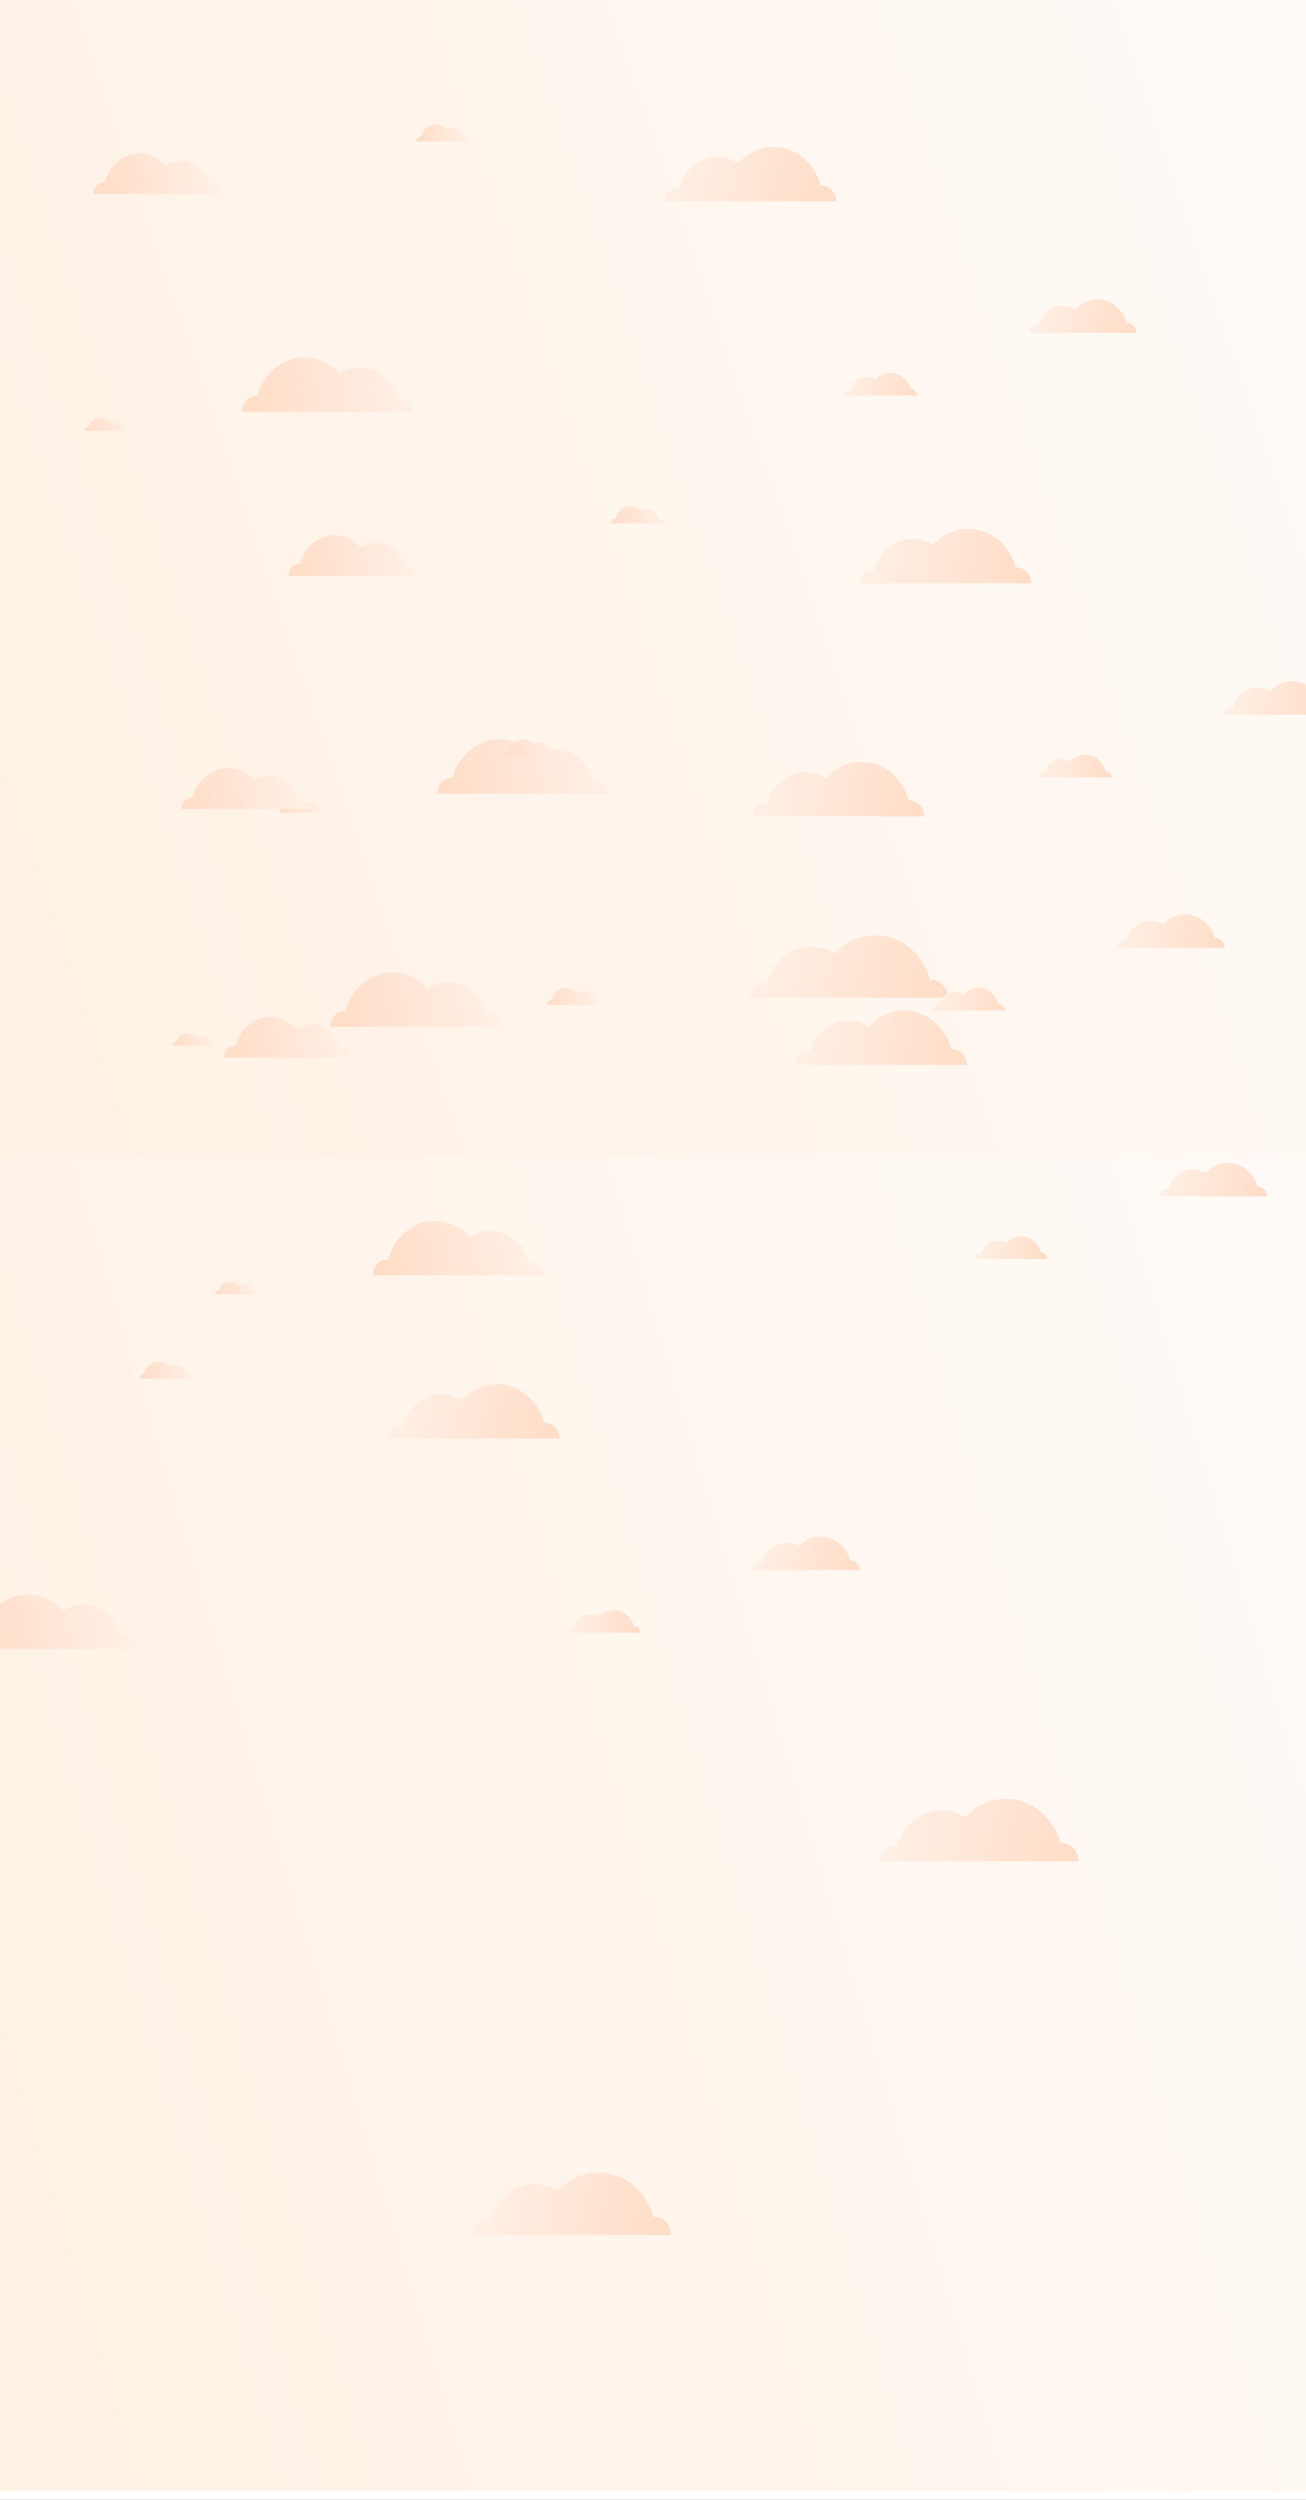 <svg width="1440" height="2756" viewBox="0 0 1440 2756" fill="none" xmlns="http://www.w3.org/2000/svg">
<rect x="0" y="0" width="1440" height="2756" fill="#333333" stroke="none"/>
<g clip-path="url(#clip0_1140_9621)">
<rect width="1440" height="2756" fill="white"/>
<path d="M1604.26 -19H-304V1282.97H1604.26V-19Z" fill="url(#paint0_linear_1140_9621)"/>
<path d="M38.611 395.452C37.237 395.452 35.914 395.72 34.63 396.134C27.146 359.901 3.365 333.384 -24.869 333.384C-36.348 333.384 -47.059 337.84 -56.28 345.47C-70.097 325.745 -89.319 313.5 -110.587 313.5C-144.965 313.5 -174.012 345.468 -183.479 389.368C-183.976 389.321 -184.472 389.261 -184.977 389.261C-197.217 389.261 -207.14 403.184 -207.14 420.359H-186.744H-162.816H-86.855H-34.429H20.862H37.118H56.364C56.364 406.603 48.416 395.452 38.611 395.452Z" fill="url(#paint1_linear_1140_9621)"/>
<path d="M1604.26 -19H-304V1282.97H1604.26V-19Z" fill="url(#paint2_linear_1140_9621)"/>
<path d="M442.335 440.015C441.355 440.015 440.411 440.165 439.495 440.397C434.157 420.052 417.189 405.164 397.044 405.164C388.854 405.164 381.211 407.666 374.634 411.951C364.775 400.876 351.061 394 335.887 394C311.36 394 290.636 411.95 283.881 436.599C283.526 436.573 283.173 436.539 282.812 436.539C274.079 436.539 267 444.356 267 454H281.552H298.624H352.819H390.223H429.67H441.269H455C455 446.277 449.329 440.015 442.335 440.015Z" fill="url(#paint3_linear_1140_9621)"/>
<path d="M233.568 203.511C232.838 203.511 232.135 203.624 231.453 203.798C227.477 188.54 214.842 177.373 199.841 177.373C193.742 177.373 188.051 179.25 183.152 182.463C175.811 174.157 165.598 169 154.298 169C136.034 169 120.601 182.462 115.571 200.949C115.307 200.929 115.043 200.904 114.775 200.904C108.272 200.904 103 206.767 103 214H113.836H126.549H166.908H194.761H224.138H232.775H243C243 208.207 238.777 203.511 233.568 203.511Z" fill="url(#paint4_linear_1140_9621)"/>
<path d="M513.094 151.571C512.792 151.571 512.5 151.618 512.218 151.692C510.57 145.249 505.336 140.535 499.121 140.535C496.595 140.535 494.237 141.327 492.207 142.684C489.166 139.176 484.935 137 480.253 137C472.686 137 466.292 142.684 464.208 150.49C464.098 150.482 463.989 150.471 463.879 150.471C461.184 150.471 459 152.946 459 156H463.489H468.756H485.476H497.015H509.186H512.764H517C517.001 153.553 515.251 151.571 513.094 151.571Z" fill="url(#paint5_linear_1140_9621)"/>
<path d="M136.835 471.737C136.589 471.737 136.353 471.772 136.124 471.826C134.789 467.079 130.548 463.605 125.511 463.605C123.463 463.605 121.553 464.189 119.909 465.188C117.444 462.604 114.015 461 110.222 461C104.09 461 98.909 465.188 97.22 470.939C97.131 470.933 97.043 470.926 96.953 470.926C94.77 470.926 93 472.75 93 475H96.638H100.906H114.455H123.807H133.668H136.567H140C140.001 473.198 138.583 471.737 136.835 471.737Z" fill="url(#paint6_linear_1140_9621)"/>
<path d="M745.732 208.014C746.717 208.014 747.666 208.163 748.588 208.396C753.954 188.052 771.012 173.164 791.263 173.164C799.496 173.164 807.181 175.666 813.793 179.951C823.704 168.875 837.491 162 852.746 162C877.404 162 898.237 179.95 905.029 204.599C905.386 204.573 905.741 204.539 906.103 204.539C914.883 204.539 922 212.356 922 222H907.371H890.208H835.724H798.122H758.464H746.804H733C733 214.276 738.7 208.014 745.732 208.014Z" fill="url(#paint7_linear_1140_9621)"/>
<path d="M841.687 1083.92C842.823 1083.92 843.917 1084.09 844.98 1084.36C851.171 1060.96 870.845 1043.84 894.205 1043.84C903.701 1043.84 912.563 1046.72 920.192 1051.64C931.622 1038.91 947.526 1031 965.121 1031C993.562 1031 1017.59 1051.64 1025.43 1079.99C1025.84 1079.96 1026.25 1079.92 1026.67 1079.92C1036.79 1079.92 1045 1088.91 1045 1100H1028.13H1008.33H945.486H902.114H856.372H842.922H827C827 1091.12 833.575 1083.92 841.687 1083.92Z" fill="url(#paint8_linear_1140_9621)"/>
<path d="M1142.95 358.375C1143.57 358.375 1144.16 358.467 1144.73 358.611C1148.08 346.065 1158.73 336.885 1171.38 336.885C1176.52 336.885 1181.31 338.428 1185.44 341.07C1191.63 334.241 1200.24 330 1209.76 330C1225.16 330 1238.17 341.068 1242.4 356.27C1242.63 356.253 1242.85 356.233 1243.08 356.233C1248.56 356.233 1253 361.054 1253 367H1243.87H1233.15H1199.13H1175.66H1150.9H1143.62H1135C1135 362.236 1138.56 358.375 1142.95 358.375Z" fill="url(#paint9_linear_1140_9621)"/>
<path d="M936.392 430.173C936.809 430.173 937.21 430.236 937.6 430.333C939.871 421.855 947.092 415.652 955.664 415.652C959.148 415.652 962.401 416.695 965.2 418.479C969.394 413.864 975.23 411 981.687 411C992.124 411 1000.94 418.479 1003.82 428.749C1003.97 428.739 1004.12 428.725 1004.27 428.725C1007.99 428.725 1011 431.982 1011 436H1004.81H997.542H974.481H958.564H941.779H936.843H931C931.001 432.782 933.415 430.173 936.392 430.173Z" fill="url(#paint10_linear_1140_9621)"/>
<path d="M657.335 861.015C656.355 861.015 655.411 861.165 654.495 861.397C649.157 841.052 632.189 826.164 612.044 826.164C603.854 826.164 596.211 828.666 589.634 832.951C579.775 821.876 566.061 815 550.887 815C526.36 815 505.636 832.95 498.881 857.599C498.526 857.573 498.173 857.539 497.812 857.539C489.079 857.539 482 865.356 482 875H496.552H513.624H567.819H605.223H644.67H656.269H670C670 867.277 664.329 861.015 657.335 861.015Z" fill="url(#paint11_linear_1140_9621)"/>
<path d="M448.568 624.511C447.838 624.511 447.135 624.624 446.453 624.798C442.477 609.54 429.842 598.373 414.841 598.373C408.742 598.373 403.051 600.25 398.152 603.463C390.811 595.157 380.598 590 369.298 590C351.034 590 335.601 603.462 330.571 621.949C330.307 621.929 330.043 621.904 329.775 621.904C323.272 621.904 318 627.767 318 635H328.836H341.549H381.908H409.761H439.138H447.775H458C458 629.207 453.777 624.511 448.568 624.511Z" fill="url(#paint12_linear_1140_9621)"/>
<path d="M728.094 572.571C727.792 572.571 727.5 572.618 727.218 572.692C725.57 566.249 720.336 561.535 714.121 561.535C711.595 561.535 709.237 562.327 707.207 563.684C704.166 560.176 699.935 558 695.253 558C687.686 558 681.292 563.684 679.208 571.49C679.098 571.482 678.989 571.471 678.879 571.471C676.184 571.471 674 573.946 674 577H678.489H683.756H700.476H712.015H724.186H727.764H732C732.001 574.553 730.251 572.571 728.094 572.571Z" fill="url(#paint13_linear_1140_9621)"/>
<path d="M351.835 892.737C351.589 892.737 351.353 892.772 351.124 892.826C349.789 888.079 345.548 884.605 340.511 884.605C338.463 884.605 336.553 885.189 334.909 886.188C332.444 883.604 329.015 882 325.222 882C319.09 882 313.91 886.188 312.22 891.939C312.131 891.933 312.043 891.926 311.953 891.926C309.77 891.926 308 893.75 308 896H311.638H315.906H329.455H338.807H348.668H351.567H355C355.001 894.198 353.583 892.737 351.835 892.737Z" fill="url(#paint14_linear_1140_9621)"/>
<path d="M960.732 629.014C961.717 629.014 962.666 629.163 963.588 629.396C968.954 609.052 986.012 594.164 1006.26 594.164C1014.5 594.164 1022.18 596.666 1028.79 600.951C1038.7 589.875 1052.49 583 1067.75 583C1092.4 583 1113.24 600.95 1120.03 625.599C1120.39 625.573 1120.74 625.539 1121.1 625.539C1129.88 625.539 1137 633.356 1137 643H1122.37H1105.21H1050.72H1013.12H973.464H961.804H948C948 635.276 953.7 629.014 960.732 629.014Z" fill="url(#paint15_linear_1140_9621)"/>
<path d="M1056.69 1504.92C1057.82 1504.92 1058.92 1505.09 1059.98 1505.36C1066.17 1481.96 1085.85 1464.84 1109.2 1464.84C1118.7 1464.84 1127.56 1467.72 1135.19 1472.64C1146.62 1459.91 1162.53 1452 1180.12 1452C1208.56 1452 1232.59 1472.64 1240.43 1500.99C1240.84 1500.96 1241.25 1500.92 1241.67 1500.92C1251.79 1500.92 1260 1509.91 1260 1521H1243.13H1223.33H1160.49H1117.11H1071.37H1057.92H1042C1042 1512.12 1048.58 1504.92 1056.69 1504.92Z" fill="url(#paint16_linear_1140_9621)"/>
<path d="M1357.95 779.375C1358.57 779.375 1359.16 779.467 1359.73 779.611C1363.08 767.065 1373.73 757.885 1386.38 757.885C1391.52 757.885 1396.31 759.428 1400.44 762.07C1406.63 755.241 1415.24 751 1424.76 751C1440.16 751 1453.17 762.068 1457.4 777.27C1457.63 777.253 1457.85 777.233 1458.08 777.233C1463.56 777.233 1468 782.054 1468 788H1458.87H1448.15H1414.13H1390.66H1365.9H1358.62H1350C1350 783.236 1353.56 779.375 1357.95 779.375Z" fill="url(#paint17_linear_1140_9621)"/>
<path d="M1151.39 851.173C1151.81 851.173 1152.21 851.236 1152.6 851.333C1154.87 842.855 1162.09 836.652 1170.66 836.652C1174.15 836.652 1177.4 837.695 1180.2 839.479C1184.39 834.864 1190.23 832 1196.69 832C1207.12 832 1215.94 839.479 1218.82 849.749C1218.97 849.739 1219.12 849.725 1219.27 849.725C1222.99 849.725 1226 852.982 1226 857H1219.81H1212.54H1189.48H1173.56H1156.78H1151.84H1146C1146 853.782 1148.41 851.173 1151.39 851.173Z" fill="url(#paint18_linear_1140_9621)"/>
<path d="M539.335 1118.01C538.355 1118.01 537.411 1118.16 536.495 1118.4C531.157 1098.05 514.189 1083.16 494.044 1083.16C485.854 1083.16 478.211 1085.67 471.634 1089.95C461.775 1078.88 448.061 1072 432.887 1072C408.36 1072 387.636 1089.95 380.881 1114.6C380.526 1114.57 380.173 1114.54 379.812 1114.54C371.079 1114.54 364 1122.36 364 1132H378.552H395.624H449.819H487.223H526.67H538.269H552C552 1124.28 546.329 1118.01 539.335 1118.01Z" fill="url(#paint19_linear_1140_9621)"/>
<path d="M330.568 881.511C329.838 881.511 329.135 881.624 328.453 881.798C324.477 866.54 311.842 855.373 296.841 855.373C290.742 855.373 285.051 857.25 280.152 860.463C272.811 852.157 262.598 847 251.298 847C233.034 847 217.601 860.462 212.571 878.949C212.307 878.929 212.043 878.904 211.775 878.904C205.272 878.904 200 884.767 200 892H210.836H223.549H263.908H291.761H321.138H329.775H340C340 886.207 335.777 881.511 330.568 881.511Z" fill="url(#paint20_linear_1140_9621)"/>
<path d="M610.094 829.571C609.792 829.571 609.5 829.618 609.218 829.692C607.57 823.249 602.336 818.535 596.121 818.535C593.595 818.535 591.237 819.327 589.207 820.684C586.166 817.176 581.935 815 577.253 815C569.686 815 563.292 820.684 561.208 828.49C561.098 828.482 560.989 828.471 560.879 828.471C558.184 828.471 556 830.946 556 834H560.489H565.756H582.476H594.015H606.186H609.764H614C614.001 831.553 612.251 829.571 610.094 829.571Z" fill="url(#paint21_linear_1140_9621)"/>
<path d="M233.835 1149.74C233.589 1149.74 233.353 1149.77 233.124 1149.83C231.789 1145.08 227.548 1141.61 222.511 1141.61C220.463 1141.61 218.553 1142.19 216.909 1143.19C214.444 1140.6 211.015 1139 207.222 1139C201.09 1139 195.91 1143.19 194.22 1148.94C194.131 1148.93 194.043 1148.93 193.953 1148.93C191.77 1148.93 190 1150.75 190 1153H193.638H197.906H211.455H220.807H230.668H233.567H237C237.001 1151.2 235.583 1149.74 233.835 1149.74Z" fill="url(#paint22_linear_1140_9621)"/>
<path d="M842.732 886.014C843.717 886.014 844.666 886.163 845.588 886.396C850.954 866.052 868.012 851.164 888.263 851.164C896.496 851.164 904.181 853.666 910.793 857.951C920.704 846.875 934.491 840 949.746 840C974.404 840 995.237 857.95 1002.03 882.599C1002.39 882.573 1002.74 882.539 1003.1 882.539C1011.88 882.539 1019 890.356 1019 900H1004.37H987.208H932.724H895.122H855.464H843.804H830C830 892.276 835.7 886.014 842.732 886.014Z" fill="url(#paint23_linear_1140_9621)"/>
<path d="M938.687 1761.92C939.823 1761.92 940.917 1762.09 941.98 1762.36C948.171 1738.96 967.845 1721.84 991.205 1721.84C1000.7 1721.84 1009.56 1724.72 1017.19 1729.64C1028.62 1716.91 1044.53 1709 1062.12 1709C1090.56 1709 1114.59 1729.64 1122.43 1757.99C1122.84 1757.96 1123.25 1757.92 1123.67 1757.92C1133.79 1757.92 1142 1766.91 1142 1778H1125.13H1105.33H1042.49H999.114H953.372H939.922H924C924 1769.12 930.575 1761.92 938.687 1761.92Z" fill="url(#paint24_linear_1140_9621)"/>
<path d="M1239.95 1036.38C1240.57 1036.38 1241.16 1036.47 1241.73 1036.61C1245.08 1024.06 1255.73 1014.88 1268.38 1014.88C1273.52 1014.88 1278.31 1016.43 1282.44 1019.07C1288.63 1012.24 1297.24 1008 1306.76 1008C1322.16 1008 1335.17 1019.07 1339.4 1034.27C1339.63 1034.25 1339.85 1034.23 1340.08 1034.23C1345.56 1034.23 1350 1039.05 1350 1045H1340.87H1330.15H1296.13H1272.66H1247.9H1240.62H1232C1232 1040.24 1235.56 1036.38 1239.95 1036.38Z" fill="url(#paint25_linear_1140_9621)"/>
<path d="M1033.39 1108.17C1033.81 1108.17 1034.21 1108.24 1034.6 1108.33C1036.87 1099.86 1044.09 1093.65 1052.66 1093.65C1056.15 1093.65 1059.4 1094.69 1062.2 1096.48C1066.39 1091.86 1072.23 1089 1078.69 1089C1089.12 1089 1097.94 1096.48 1100.82 1106.75C1100.97 1106.74 1101.12 1106.72 1101.27 1106.72C1104.99 1106.72 1108 1109.98 1108 1114H1101.81H1094.54H1071.48H1055.56H1038.78H1033.84H1028C1028 1110.78 1030.41 1108.17 1033.39 1108.17Z" fill="url(#paint26_linear_1140_9621)"/>
<path d="M1609.26 1275H-299V2746.27H1609.26V1275Z" fill="url(#paint27_linear_1140_9621)"/>
<path d="M586.335 1392.01C585.355 1392.01 584.411 1392.16 583.495 1392.4C578.157 1372.05 561.189 1357.16 541.044 1357.16C532.854 1357.16 525.211 1359.67 518.634 1363.95C508.775 1352.88 495.061 1346 479.887 1346C455.36 1346 434.636 1363.95 427.881 1388.6C427.526 1388.57 427.173 1388.54 426.812 1388.54C418.079 1388.54 411 1396.36 411 1406H425.552H442.624H496.819H534.223H573.67H585.269H599C599 1398.28 593.329 1392.01 586.335 1392.01Z" fill="url(#paint28_linear_1140_9621)"/>
<path d="M377.568 1155.51C376.838 1155.51 376.135 1155.62 375.453 1155.8C371.477 1140.54 358.842 1129.37 343.841 1129.37C337.742 1129.37 332.051 1131.25 327.152 1134.46C319.811 1126.16 309.598 1121 298.298 1121C280.034 1121 264.601 1134.46 259.571 1152.95C259.307 1152.93 259.043 1152.9 258.775 1152.9C252.272 1152.9 247 1158.77 247 1166H257.836H270.549H310.908H338.761H368.138H376.775H387C387 1160.21 382.777 1155.51 377.568 1155.51Z" fill="url(#paint29_linear_1140_9621)"/>
<path d="M657.094 1103.57C656.792 1103.57 656.5 1103.62 656.218 1103.69C654.57 1097.25 649.336 1092.54 643.121 1092.54C640.595 1092.54 638.237 1093.33 636.207 1094.68C633.166 1091.18 628.935 1089 624.253 1089C616.686 1089 610.292 1094.68 608.208 1102.49C608.098 1102.48 607.989 1102.47 607.879 1102.47C605.184 1102.47 603 1104.95 603 1108H607.489H612.756H629.476H641.015H653.186H656.764H661C661.001 1105.55 659.251 1103.57 657.094 1103.57Z" fill="url(#paint30_linear_1140_9621)"/>
<path d="M280.835 1423.74C280.589 1423.74 280.353 1423.77 280.124 1423.83C278.789 1419.08 274.548 1415.61 269.511 1415.61C267.463 1415.61 265.553 1416.19 263.909 1417.19C261.444 1414.6 258.015 1413 254.222 1413C248.09 1413 242.91 1417.19 241.22 1422.94C241.131 1422.93 241.043 1422.93 240.953 1422.93C238.77 1422.93 237 1424.75 237 1427H240.638H244.906H258.455H267.807H277.668H280.567H284C284.001 1425.2 282.583 1423.74 280.835 1423.74Z" fill="url(#paint31_linear_1140_9621)"/>
<path d="M889.732 1160.01C890.717 1160.01 891.666 1160.16 892.588 1160.4C897.954 1140.05 915.012 1125.16 935.263 1125.16C943.496 1125.16 951.181 1127.67 957.793 1131.95C967.704 1120.88 981.491 1114 996.746 1114C1021.4 1114 1042.24 1131.95 1049.03 1156.6C1049.39 1156.57 1049.74 1156.54 1050.1 1156.54C1058.88 1156.54 1066 1164.36 1066 1174H1051.37H1034.21H979.724H942.122H902.464H890.804H877C877 1166.28 882.7 1160.01 889.732 1160.01Z" fill="url(#paint32_linear_1140_9621)"/>
<path d="M985.687 2035.92C986.823 2035.92 987.917 2036.09 988.98 2036.36C995.171 2012.96 1014.85 1995.84 1038.2 1995.84C1047.7 1995.84 1056.56 1998.72 1064.19 2003.64C1075.62 1990.91 1091.53 1983 1109.12 1983C1137.56 1983 1161.59 2003.64 1169.43 2031.99C1169.84 2031.96 1170.25 2031.92 1170.67 2031.92C1180.79 2031.92 1189 2040.91 1189 2052H1172.13H1152.33H1089.49H1046.11H1000.37H986.922H971C971 2043.12 977.575 2035.92 985.687 2035.92Z" fill="url(#paint33_linear_1140_9621)"/>
<path d="M1286.95 1310.38C1287.57 1310.38 1288.16 1310.47 1288.73 1310.61C1292.08 1298.06 1302.73 1288.88 1315.38 1288.88C1320.52 1288.88 1325.31 1290.43 1329.44 1293.07C1335.63 1286.24 1344.24 1282 1353.76 1282C1369.16 1282 1382.17 1293.07 1386.4 1308.27C1386.63 1308.25 1386.85 1308.23 1387.08 1308.23C1392.56 1308.23 1397 1313.05 1397 1319H1387.87H1377.15H1343.13H1319.66H1294.9H1287.62H1279C1279 1314.24 1282.56 1310.38 1286.95 1310.38Z" fill="url(#paint34_linear_1140_9621)"/>
<path d="M1080.39 1382.17C1080.81 1382.17 1081.21 1382.24 1081.6 1382.33C1083.87 1373.86 1091.09 1367.65 1099.66 1367.65C1103.15 1367.65 1106.4 1368.69 1109.2 1370.48C1113.39 1365.86 1119.23 1363 1125.69 1363C1136.12 1363 1144.94 1370.48 1147.82 1380.75C1147.97 1380.74 1148.12 1380.72 1148.27 1380.72C1151.99 1380.72 1155 1383.98 1155 1388H1148.81H1141.54H1118.48H1102.56H1085.78H1080.84H1075C1075 1384.78 1077.41 1382.17 1080.39 1382.17Z" fill="url(#paint35_linear_1140_9621)"/>
<path d="M137.335 1804.01C136.355 1804.01 135.411 1804.16 134.495 1804.4C129.157 1784.05 112.189 1769.16 92.044 1769.16C83.855 1769.16 76.211 1771.67 69.634 1775.95C59.775 1764.88 46.061 1758 30.887 1758C6.36 1758 -14.364 1775.95 -21.119 1800.6C-21.474 1800.57 -21.827 1800.54 -22.188 1800.54C-30.921 1800.54 -38 1808.36 -38 1818H-23.448H-6.376H47.819H85.223H124.67H136.269H150C150 1810.28 144.329 1804.01 137.335 1804.01Z" fill="url(#paint36_linear_1140_9621)"/>
<path d="M208.094 1515.57C207.792 1515.57 207.5 1515.62 207.218 1515.69C205.57 1509.25 200.336 1504.54 194.121 1504.54C191.595 1504.54 189.237 1505.33 187.207 1506.68C184.166 1503.18 179.935 1501 175.253 1501C167.686 1501 161.292 1506.68 159.208 1514.49C159.098 1514.48 158.989 1514.47 158.879 1514.47C156.184 1514.47 154 1516.95 154 1520H158.489H163.756H180.476H192.015H204.186H207.764H212C212.001 1517.55 210.251 1515.57 208.094 1515.57Z" fill="url(#paint37_linear_1140_9621)"/>
<path d="M440.732 1572.01C441.717 1572.01 442.666 1572.16 443.588 1572.4C448.954 1552.05 466.012 1537.16 486.263 1537.16C494.496 1537.16 502.181 1539.67 508.793 1543.95C518.704 1532.88 532.491 1526 547.746 1526C572.404 1526 593.237 1543.95 600.029 1568.6C600.386 1568.57 600.741 1568.54 601.103 1568.54C609.883 1568.54 617 1576.36 617 1586H602.371H585.208H530.724H493.122H453.464H441.804H428C428 1578.28 433.7 1572.01 440.732 1572.01Z" fill="url(#paint38_linear_1140_9621)"/>
<path d="M536.687 2447.92C537.823 2447.92 538.917 2448.09 539.98 2448.36C546.171 2424.96 565.845 2407.84 589.205 2407.84C598.701 2407.84 607.563 2410.72 615.192 2415.64C626.622 2402.91 642.526 2395 660.121 2395C688.562 2395 712.593 2415.64 720.426 2443.99C720.837 2443.96 721.247 2443.92 721.665 2443.92C731.791 2443.92 740 2452.91 740 2464H723.125H703.329H640.486H597.114H551.372H537.922H522C522 2455.12 528.575 2447.92 536.687 2447.92Z" fill="url(#paint39_linear_1140_9621)"/>
<path d="M837.95 1722.38C838.565 1722.38 839.157 1722.47 839.733 1722.61C843.084 1710.06 853.733 1700.88 866.377 1700.88C871.518 1700.88 876.314 1702.43 880.443 1705.07C886.63 1698.24 895.239 1694 904.763 1694C920.158 1694 933.166 1705.07 937.405 1720.27C937.628 1720.25 937.849 1720.23 938.076 1720.23C943.558 1720.23 948 1725.05 948 1731H938.866H928.15H894.134H870.658H845.898H838.618H830C830 1726.24 833.559 1722.38 837.95 1722.38Z" fill="url(#paint40_linear_1140_9621)"/>
<path d="M631.392 1794.17C631.809 1794.17 632.21 1794.24 632.6 1794.33C634.871 1785.86 642.092 1779.65 650.664 1779.65C654.148 1779.65 657.401 1780.69 660.2 1782.48C664.394 1777.86 670.23 1775 676.687 1775C687.124 1775 695.943 1782.48 698.817 1792.75C698.968 1792.74 699.119 1792.72 699.272 1792.72C702.987 1792.72 706 1795.98 706 1800H699.807H692.542H669.481H653.564H636.779H631.843H626C626.001 1796.78 628.415 1794.17 631.392 1794.17Z" fill="url(#paint41_linear_1140_9621)"/>
</g>
<defs>
<linearGradient id="paint0_linear_1140_9621" x1="1523.67" y1="33.17" x2="-338.906" y2="667.143" gradientUnits="userSpaceOnUse">
<stop stop-color="#FFFBF8"/>
<stop offset="1" stop-color="#FFF0E3"/>
</linearGradient>
<linearGradient id="paint1_linear_1140_9621" x1="27.336" y1="347.141" x2="-219.098" y2="389.139" gradientUnits="userSpaceOnUse">
<stop stop-color="#FFEEE3"/>
<stop offset="1" stop-color="#FFDCC5"/>
</linearGradient>
<linearGradient id="paint2_linear_1140_9621" x1="1523.67" y1="33.17" x2="-338.906" y2="667.143" gradientUnits="userSpaceOnUse">
<stop stop-color="#FFFBF8"/>
<stop offset="1" stop-color="#FFF0E3"/>
</linearGradient>
<linearGradient id="paint3_linear_1140_9621" x1="434.29" y1="412.89" x2="261.466" y2="450.316" gradientUnits="userSpaceOnUse">
<stop stop-color="#FFEEE3"/>
<stop offset="1" stop-color="#FFDCC5"/>
</linearGradient>
<linearGradient id="paint4_linear_1140_9621" x1="227.578" y1="183.167" x2="98.798" y2="210.857" gradientUnits="userSpaceOnUse">
<stop stop-color="#FFEEE3"/>
<stop offset="1" stop-color="#FFDCC5"/>
</linearGradient>
<linearGradient id="paint5_linear_1140_9621" x1="510.612" y1="142.982" x2="457.172" y2="154.257" gradientUnits="userSpaceOnUse">
<stop stop-color="#FFEEE3"/>
<stop offset="1" stop-color="#FFDCC5"/>
</linearGradient>
<linearGradient id="paint6_linear_1140_9621" x1="134.823" y1="465.408" x2="91.902" y2="475.367" gradientUnits="userSpaceOnUse">
<stop stop-color="#FFEEE3"/>
<stop offset="1" stop-color="#FFDCC5"/>
</linearGradient>
<linearGradient id="paint7_linear_1140_9621" x1="753.82" y1="180.889" x2="927.48" y2="218.696" gradientUnits="userSpaceOnUse">
<stop stop-color="#FFEEE3"/>
<stop offset="1" stop-color="#FFDCC5"/>
</linearGradient>
<linearGradient id="paint8_linear_1140_9621" x1="851.015" y1="1052.72" x2="1051.26" y2="1096.45" gradientUnits="userSpaceOnUse">
<stop stop-color="#FFEEE3"/>
<stop offset="1" stop-color="#FFDCC5"/>
</linearGradient>
<linearGradient id="paint9_linear_1140_9621" x1="1148" y1="341.648" x2="1256.3" y2="365.518" gradientUnits="userSpaceOnUse">
<stop stop-color="#FFEEE3"/>
<stop offset="1" stop-color="#FFDCC5"/>
</linearGradient>
<linearGradient id="paint10_linear_1140_9621" x1="939.814" y1="418.87" x2="1013.21" y2="435.103" gradientUnits="userSpaceOnUse">
<stop stop-color="#FFEEE3"/>
<stop offset="1" stop-color="#FFDCC5"/>
</linearGradient>
<linearGradient id="paint11_linear_1140_9621" x1="649.29" y1="833.89" x2="476.466" y2="871.316" gradientUnits="userSpaceOnUse">
<stop stop-color="#FFEEE3"/>
<stop offset="1" stop-color="#FFDCC5"/>
</linearGradient>
<linearGradient id="paint12_linear_1140_9621" x1="442.578" y1="604.167" x2="313.798" y2="631.857" gradientUnits="userSpaceOnUse">
<stop stop-color="#FFEEE3"/>
<stop offset="1" stop-color="#FFDCC5"/>
</linearGradient>
<linearGradient id="paint13_linear_1140_9621" x1="725.612" y1="563.982" x2="672.172" y2="575.257" gradientUnits="userSpaceOnUse">
<stop stop-color="#FFEEE3"/>
<stop offset="1" stop-color="#FFDCC5"/>
</linearGradient>
<linearGradient id="paint14_linear_1140_9621" x1="349.823" y1="886.408" x2="306.902" y2="896.367" gradientUnits="userSpaceOnUse">
<stop stop-color="#FFEEE3"/>
<stop offset="1" stop-color="#FFDCC5"/>
</linearGradient>
<linearGradient id="paint15_linear_1140_9621" x1="968.82" y1="601.889" x2="1142.48" y2="639.696" gradientUnits="userSpaceOnUse">
<stop stop-color="#FFEEE3"/>
<stop offset="1" stop-color="#FFDCC5"/>
</linearGradient>
<linearGradient id="paint16_linear_1140_9621" x1="1066.01" y1="1473.72" x2="1266.26" y2="1517.45" gradientUnits="userSpaceOnUse">
<stop stop-color="#FFEEE3"/>
<stop offset="1" stop-color="#FFDCC5"/>
</linearGradient>
<linearGradient id="paint17_linear_1140_9621" x1="1363" y1="762.648" x2="1471.3" y2="786.518" gradientUnits="userSpaceOnUse">
<stop stop-color="#FFEEE3"/>
<stop offset="1" stop-color="#FFDCC5"/>
</linearGradient>
<linearGradient id="paint18_linear_1140_9621" x1="1154.81" y1="839.87" x2="1228.21" y2="856.103" gradientUnits="userSpaceOnUse">
<stop stop-color="#FFEEE3"/>
<stop offset="1" stop-color="#FFDCC5"/>
</linearGradient>
<linearGradient id="paint19_linear_1140_9621" x1="531.29" y1="1090.89" x2="358.466" y2="1128.32" gradientUnits="userSpaceOnUse">
<stop stop-color="#FFEEE3"/>
<stop offset="1" stop-color="#FFDCC5"/>
</linearGradient>
<linearGradient id="paint20_linear_1140_9621" x1="324.578" y1="861.167" x2="195.798" y2="888.857" gradientUnits="userSpaceOnUse">
<stop stop-color="#FFEEE3"/>
<stop offset="1" stop-color="#FFDCC5"/>
</linearGradient>
<linearGradient id="paint21_linear_1140_9621" x1="607.612" y1="820.982" x2="554.172" y2="832.257" gradientUnits="userSpaceOnUse">
<stop stop-color="#FFEEE3"/>
<stop offset="1" stop-color="#FFDCC5"/>
</linearGradient>
<linearGradient id="paint22_linear_1140_9621" x1="231.823" y1="1143.41" x2="188.902" y2="1153.37" gradientUnits="userSpaceOnUse">
<stop stop-color="#FFEEE3"/>
<stop offset="1" stop-color="#FFDCC5"/>
</linearGradient>
<linearGradient id="paint23_linear_1140_9621" x1="850.82" y1="858.889" x2="1024.48" y2="896.696" gradientUnits="userSpaceOnUse">
<stop stop-color="#FFEEE3"/>
<stop offset="1" stop-color="#FFDCC5"/>
</linearGradient>
<linearGradient id="paint24_linear_1140_9621" x1="948.015" y1="1730.72" x2="1148.26" y2="1774.45" gradientUnits="userSpaceOnUse">
<stop stop-color="#FFEEE3"/>
<stop offset="1" stop-color="#FFDCC5"/>
</linearGradient>
<linearGradient id="paint25_linear_1140_9621" x1="1245" y1="1019.65" x2="1353.3" y2="1043.52" gradientUnits="userSpaceOnUse">
<stop stop-color="#FFEEE3"/>
<stop offset="1" stop-color="#FFDCC5"/>
</linearGradient>
<linearGradient id="paint26_linear_1140_9621" x1="1036.81" y1="1096.87" x2="1110.21" y2="1113.1" gradientUnits="userSpaceOnUse">
<stop stop-color="#FFEEE3"/>
<stop offset="1" stop-color="#FFDCC5"/>
</linearGradient>
<linearGradient id="paint27_linear_1140_9621" x1="1528.67" y1="1333.95" x2="-376.819" y2="1907.9" gradientUnits="userSpaceOnUse">
<stop stop-color="#FFFBF8"/>
<stop offset="1" stop-color="#FFF0E3"/>
</linearGradient>
<linearGradient id="paint28_linear_1140_9621" x1="578.29" y1="1364.89" x2="405.466" y2="1402.32" gradientUnits="userSpaceOnUse">
<stop stop-color="#FFEEE3"/>
<stop offset="1" stop-color="#FFDCC5"/>
</linearGradient>
<linearGradient id="paint29_linear_1140_9621" x1="371.578" y1="1135.17" x2="242.798" y2="1162.86" gradientUnits="userSpaceOnUse">
<stop stop-color="#FFEEE3"/>
<stop offset="1" stop-color="#FFDCC5"/>
</linearGradient>
<linearGradient id="paint30_linear_1140_9621" x1="654.612" y1="1094.98" x2="601.172" y2="1106.26" gradientUnits="userSpaceOnUse">
<stop stop-color="#FFEEE3"/>
<stop offset="1" stop-color="#FFDCC5"/>
</linearGradient>
<linearGradient id="paint31_linear_1140_9621" x1="278.823" y1="1417.41" x2="235.902" y2="1427.37" gradientUnits="userSpaceOnUse">
<stop stop-color="#FFEEE3"/>
<stop offset="1" stop-color="#FFDCC5"/>
</linearGradient>
<linearGradient id="paint32_linear_1140_9621" x1="897.82" y1="1132.89" x2="1071.48" y2="1170.7" gradientUnits="userSpaceOnUse">
<stop stop-color="#FFEEE3"/>
<stop offset="1" stop-color="#FFDCC5"/>
</linearGradient>
<linearGradient id="paint33_linear_1140_9621" x1="995.015" y1="2004.72" x2="1195.26" y2="2048.45" gradientUnits="userSpaceOnUse">
<stop stop-color="#FFEEE3"/>
<stop offset="1" stop-color="#FFDCC5"/>
</linearGradient>
<linearGradient id="paint34_linear_1140_9621" x1="1292" y1="1293.65" x2="1400.3" y2="1317.52" gradientUnits="userSpaceOnUse">
<stop stop-color="#FFEEE3"/>
<stop offset="1" stop-color="#FFDCC5"/>
</linearGradient>
<linearGradient id="paint35_linear_1140_9621" x1="1083.81" y1="1370.87" x2="1157.21" y2="1387.1" gradientUnits="userSpaceOnUse">
<stop stop-color="#FFEEE3"/>
<stop offset="1" stop-color="#FFDCC5"/>
</linearGradient>
<linearGradient id="paint36_linear_1140_9621" x1="129.29" y1="1776.89" x2="-43.533" y2="1814.32" gradientUnits="userSpaceOnUse">
<stop stop-color="#FFEEE3"/>
<stop offset="1" stop-color="#FFDCC5"/>
</linearGradient>
<linearGradient id="paint37_linear_1140_9621" x1="205.612" y1="1506.98" x2="152.172" y2="1518.26" gradientUnits="userSpaceOnUse">
<stop stop-color="#FFEEE3"/>
<stop offset="1" stop-color="#FFDCC5"/>
</linearGradient>
<linearGradient id="paint38_linear_1140_9621" x1="448.82" y1="1544.89" x2="622.48" y2="1582.7" gradientUnits="userSpaceOnUse">
<stop stop-color="#FFEEE3"/>
<stop offset="1" stop-color="#FFDCC5"/>
</linearGradient>
<linearGradient id="paint39_linear_1140_9621" x1="546.015" y1="2416.72" x2="746.265" y2="2460.45" gradientUnits="userSpaceOnUse">
<stop stop-color="#FFEEE3"/>
<stop offset="1" stop-color="#FFDCC5"/>
</linearGradient>
<linearGradient id="paint40_linear_1140_9621" x1="842.999" y1="1705.65" x2="951.297" y2="1729.52" gradientUnits="userSpaceOnUse">
<stop stop-color="#FFEEE3"/>
<stop offset="1" stop-color="#FFDCC5"/>
</linearGradient>
<linearGradient id="paint41_linear_1140_9621" x1="634.814" y1="1782.87" x2="708.213" y2="1799.1" gradientUnits="userSpaceOnUse">
<stop stop-color="#FFEEE3"/>
<stop offset="1" stop-color="#FFDCC5"/>
</linearGradient>
<clipPath id="clip0_1140_9621">
<rect width="1440" height="2756" fill="white"/>
</clipPath>
</defs>
</svg>
